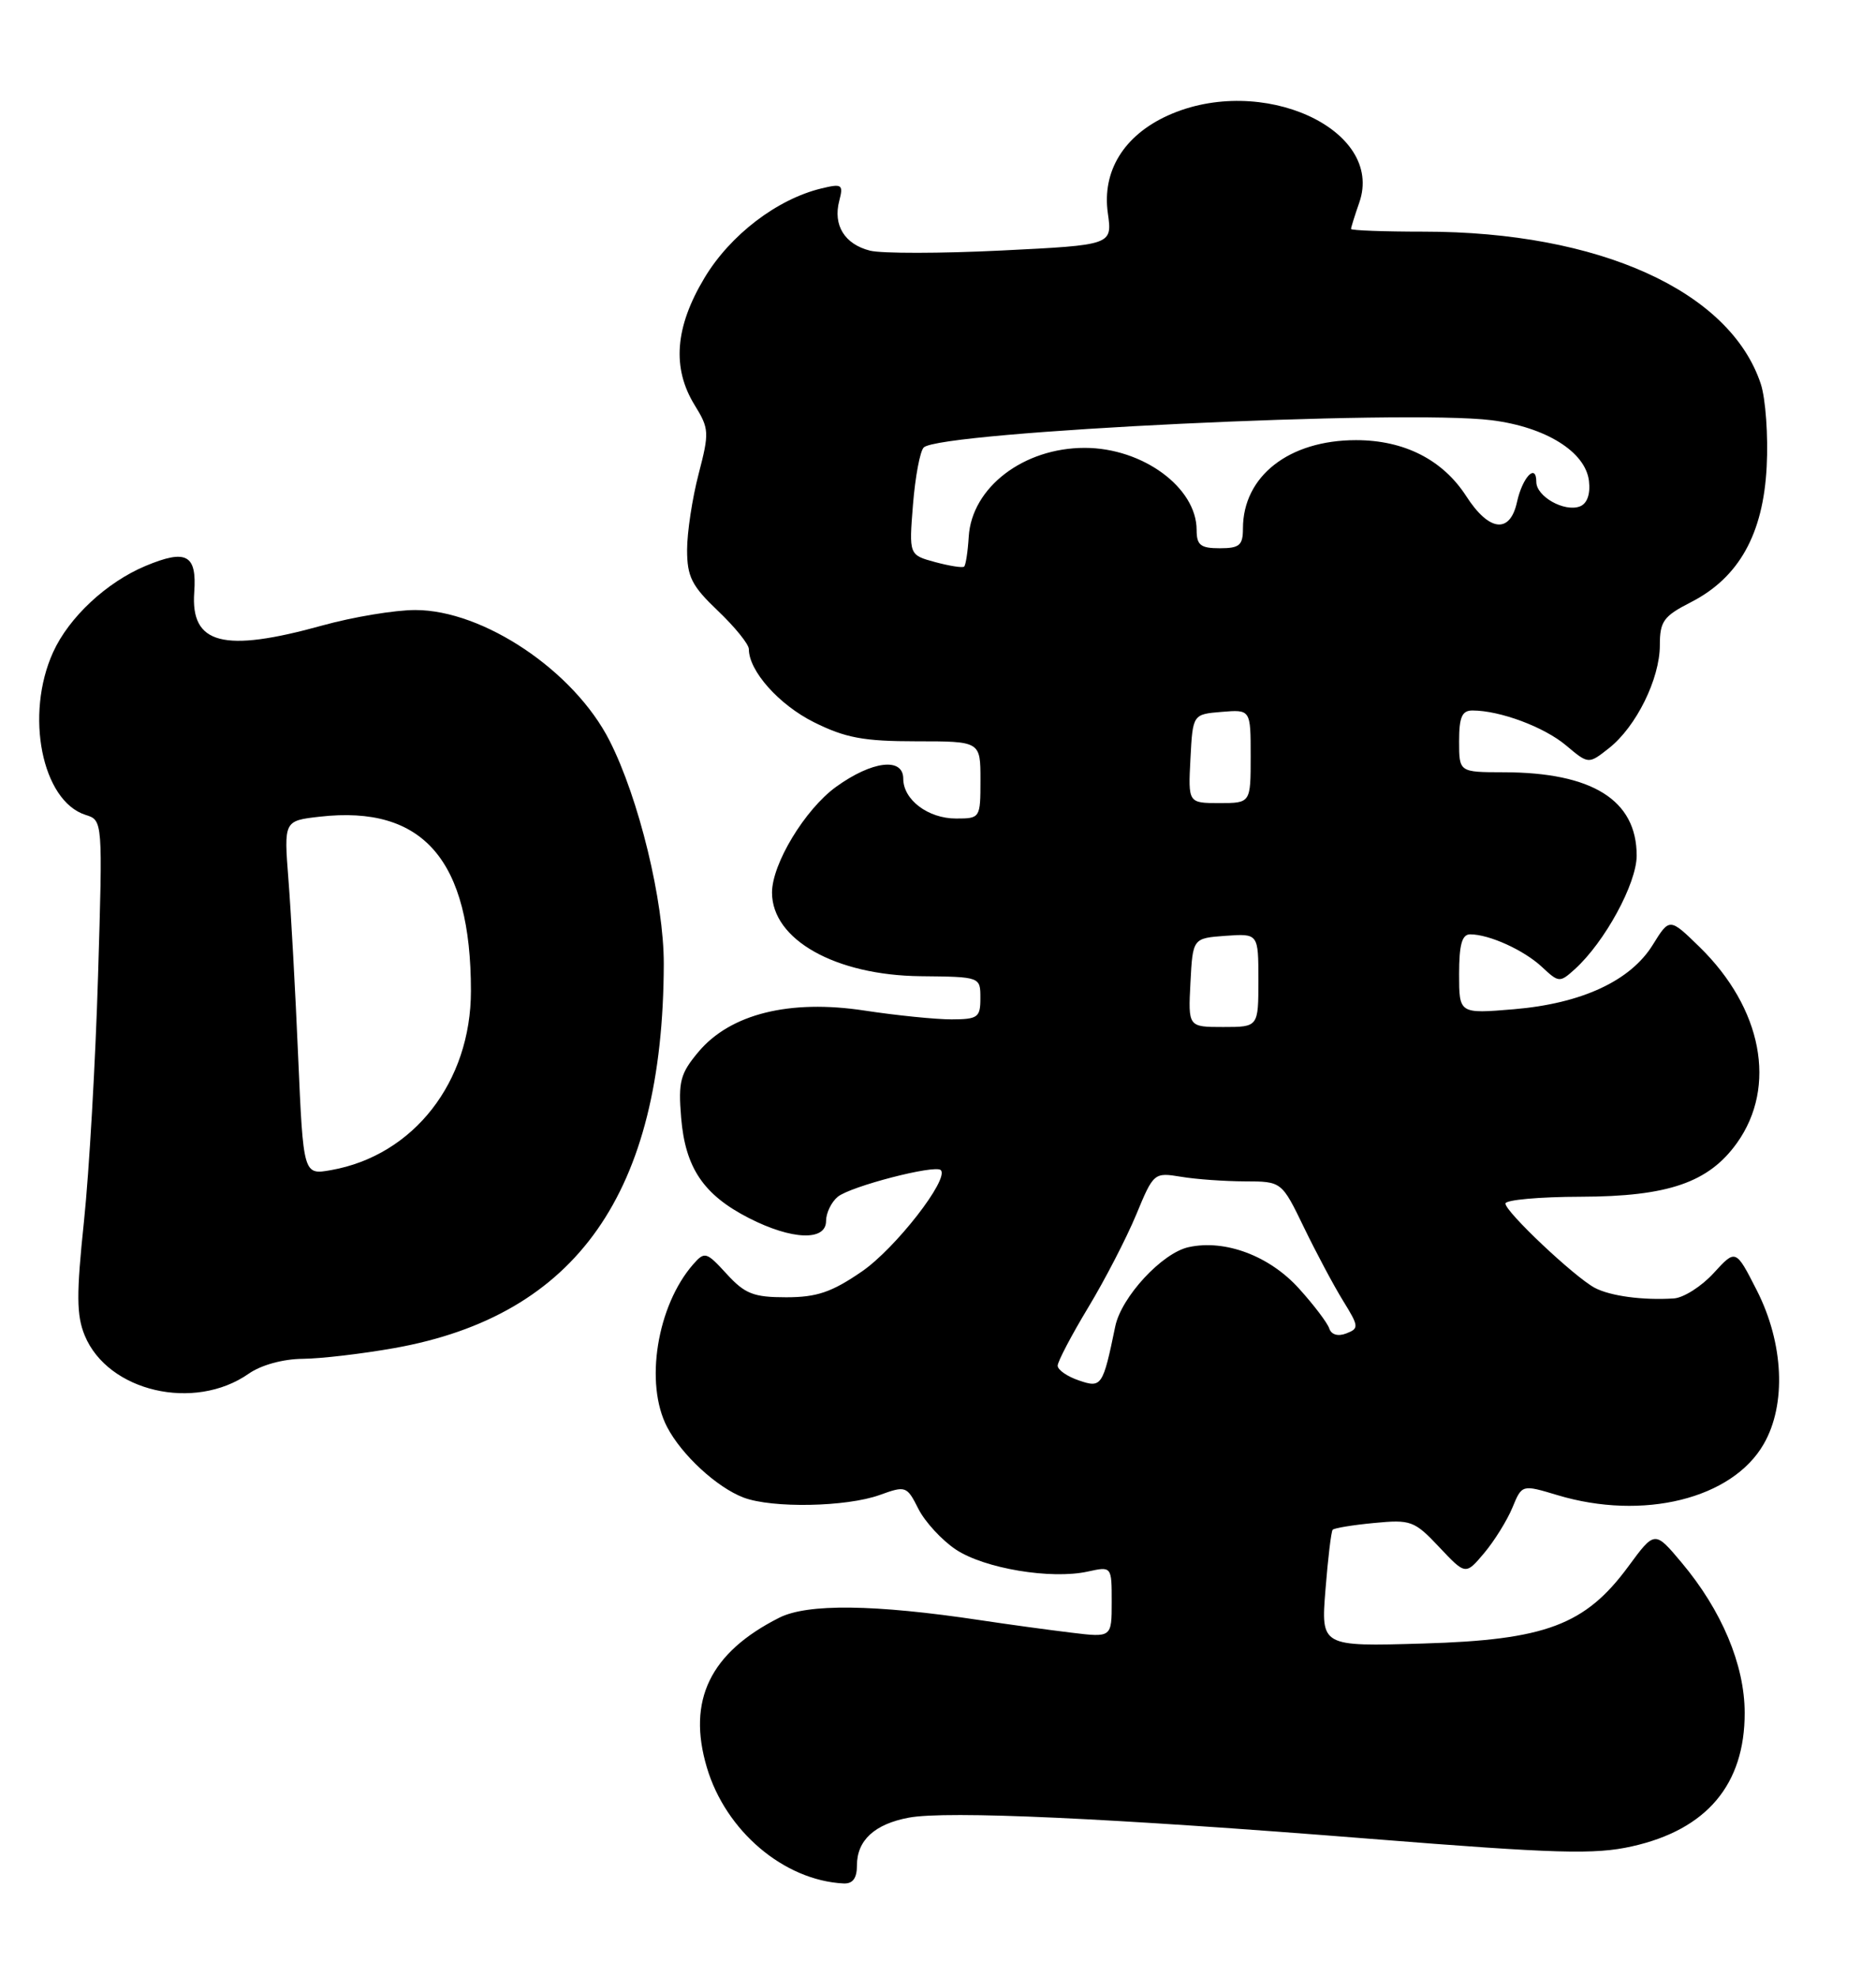 <?xml version="1.0" encoding="UTF-8" standalone="no"?>
<!DOCTYPE svg PUBLIC "-//W3C//DTD SVG 1.1//EN" "http://www.w3.org/Graphics/SVG/1.1/DTD/svg11.dtd" >
<svg xmlns="http://www.w3.org/2000/svg" xmlns:xlink="http://www.w3.org/1999/xlink" version="1.1" viewBox="0 0 243 256">
 <g >
 <path fill="currentColor"
d=" M 111.00 241.57 C 111.00 238.33 113.28 236.22 117.72 235.39 C 122.64 234.47 143.68 235.43 177.62 238.14 C 201.59 240.05 206.57 240.19 211.38 239.11 C 221.07 236.95 226.01 231.10 225.99 221.80 C 225.98 215.60 223.02 208.55 217.82 202.36 C 214.34 198.21 214.34 198.21 210.92 202.86 C 205.33 210.45 200.20 212.38 184.30 212.84 C 171.10 213.23 171.10 213.23 171.69 205.86 C 172.01 201.81 172.43 198.32 172.62 198.11 C 172.80 197.89 175.22 197.49 177.99 197.23 C 182.74 196.77 183.21 196.94 186.43 200.36 C 189.84 203.98 189.84 203.98 192.25 201.12 C 193.57 199.55 195.21 196.91 195.90 195.25 C 197.14 192.24 197.14 192.24 201.73 193.62 C 212.83 196.96 224.39 194.10 228.46 187.00 C 231.41 181.88 231.05 173.97 227.57 167.12 C 224.83 161.74 224.83 161.74 221.97 164.87 C 220.40 166.59 218.07 168.07 216.81 168.15 C 212.80 168.41 208.57 167.84 206.56 166.77 C 203.93 165.36 195.00 156.94 195.00 155.86 C 195.00 155.39 199.39 154.99 204.75 154.98 C 216.09 154.95 221.34 153.14 225.01 147.99 C 230.20 140.69 228.26 130.57 220.15 122.64 C 216.26 118.85 216.26 118.85 214.09 122.35 C 211.20 127.03 204.87 129.96 196.08 130.70 C 189.00 131.29 189.00 131.29 189.00 126.15 C 189.00 122.34 189.37 121.00 190.43 121.00 C 192.91 121.00 197.41 123.05 199.74 125.23 C 201.91 127.26 202.04 127.27 203.98 125.52 C 207.87 122.00 212.00 114.41 212.00 110.80 C 212.00 103.61 206.25 100.02 194.75 100.01 C 189.00 100.00 189.00 100.00 189.00 96.00 C 189.00 92.86 189.37 92.00 190.75 92.01 C 194.32 92.02 200.02 94.15 202.85 96.53 C 205.76 98.98 205.76 98.98 208.41 96.89 C 211.93 94.12 215.00 87.91 215.00 83.56 C 215.00 80.46 215.48 79.80 219.00 78.00 C 225.24 74.82 228.40 69.17 228.84 60.42 C 229.05 56.43 228.70 51.62 228.08 49.73 C 224.10 37.68 207.12 30.00 184.43 30.00 C 179.25 30.00 175.00 29.84 175.00 29.65 C 175.00 29.46 175.48 27.92 176.07 26.23 C 179.38 16.74 163.38 9.47 151.27 14.96 C 145.57 17.55 142.73 22.17 143.50 27.61 C 144.08 31.73 144.08 31.73 129.76 32.44 C 121.88 32.83 114.20 32.84 112.69 32.46 C 109.41 31.63 107.88 29.17 108.71 26.01 C 109.26 23.89 109.07 23.76 106.41 24.40 C 100.65 25.79 94.59 30.42 91.25 35.99 C 87.42 42.37 87.02 47.67 89.99 52.48 C 91.86 55.51 91.89 56.01 90.49 61.39 C 89.67 64.53 89.00 68.95 89.00 71.20 C 89.00 74.69 89.60 75.88 93.00 79.11 C 95.20 81.21 97.00 83.43 97.00 84.06 C 97.00 86.89 100.89 91.26 105.43 93.53 C 109.51 95.56 111.87 96.00 118.70 96.00 C 127.00 96.00 127.00 96.00 127.00 101.00 C 127.00 105.95 126.97 106.00 123.83 106.00 C 120.22 106.00 117.00 103.57 117.00 100.85 C 117.00 98.04 112.95 98.53 108.28 101.91 C 104.27 104.82 100.00 111.87 100.00 115.59 C 100.00 121.69 108.21 126.30 119.24 126.42 C 126.99 126.50 126.99 126.50 126.99 129.25 C 127.00 131.76 126.67 132.00 123.25 132.01 C 121.19 132.01 116.12 131.50 111.98 130.87 C 102.29 129.39 94.61 131.30 90.48 136.21 C 88.12 139.02 87.84 140.06 88.23 144.75 C 88.77 151.25 91.13 154.74 97.02 157.75 C 102.58 160.59 107.00 160.75 107.00 158.12 C 107.00 157.09 107.68 155.68 108.51 154.99 C 110.14 153.64 121.12 150.79 121.86 151.53 C 123.00 152.66 115.99 161.67 111.64 164.66 C 107.74 167.34 105.81 168.00 101.83 168.00 C 97.60 168.00 96.49 167.56 94.12 164.97 C 91.50 162.11 91.28 162.04 89.80 163.72 C 85.10 169.08 83.47 179.18 86.41 184.80 C 88.30 188.43 92.87 192.63 96.32 193.94 C 100.04 195.34 109.63 195.16 113.96 193.60 C 117.32 192.38 117.47 192.44 118.96 195.40 C 119.81 197.08 121.99 199.45 123.80 200.66 C 127.48 203.12 136.14 204.57 140.90 203.52 C 144.00 202.84 144.00 202.84 144.00 207.45 C 144.00 212.07 144.00 212.07 138.75 211.43 C 135.86 211.08 130.57 210.36 127.00 209.82 C 113.24 207.75 104.59 207.65 100.93 209.50 C 91.97 214.02 88.98 220.21 91.56 228.89 C 94.00 237.12 101.53 243.51 109.25 243.91 C 110.46 243.97 111.00 243.25 111.00 241.57 Z  M 32.21 177.90 C 33.82 176.77 36.67 175.99 39.21 175.97 C 41.57 175.95 46.91 175.32 51.08 174.58 C 74.73 170.36 85.90 154.44 85.98 124.86 C 86.00 116.73 82.75 103.36 78.94 95.89 C 74.35 86.88 62.61 79.00 53.79 79.00 C 51.14 79.00 45.73 79.90 41.76 81.00 C 28.93 84.56 24.67 83.45 25.16 76.69 C 25.51 71.82 24.14 71.08 18.85 73.29 C 13.79 75.41 8.93 79.95 6.88 84.46 C 3.20 92.56 5.43 103.73 11.08 105.53 C 13.31 106.23 13.31 106.23 12.70 126.37 C 12.37 137.44 11.55 151.73 10.88 158.13 C 9.88 167.64 9.90 170.34 10.98 172.96 C 13.99 180.22 25.17 182.82 32.21 177.90 Z  M 139.75 178.77 C 138.24 178.26 137.00 177.40 137.00 176.86 C 137.00 176.33 138.77 172.95 140.94 169.35 C 143.11 165.76 145.91 160.34 147.17 157.31 C 149.42 151.87 149.49 151.82 152.97 152.39 C 154.91 152.72 158.64 152.98 161.26 152.99 C 166.02 153.00 166.02 153.00 168.91 158.97 C 170.50 162.25 172.78 166.53 173.98 168.47 C 176.02 171.77 176.05 172.04 174.39 172.68 C 173.31 173.10 172.45 172.85 172.18 172.04 C 171.94 171.31 170.17 168.98 168.26 166.87 C 164.44 162.63 158.67 160.47 153.96 161.51 C 150.52 162.26 145.25 167.96 144.46 171.77 C 142.86 179.53 142.69 179.78 139.75 178.77 Z  M 154.20 127.25 C 154.50 121.50 154.50 121.50 158.75 121.19 C 163.00 120.89 163.00 120.89 163.00 126.94 C 163.00 133.00 163.00 133.00 158.45 133.00 C 153.90 133.00 153.90 133.00 154.20 127.25 Z  M 154.20 98.25 C 154.50 92.50 154.50 92.50 158.25 92.19 C 162.00 91.88 162.00 91.88 162.00 97.94 C 162.00 104.00 162.00 104.00 157.95 104.00 C 153.90 104.00 153.90 104.00 154.20 98.25 Z  M 121.12 72.79 C 117.74 71.87 117.74 71.87 118.26 65.34 C 118.55 61.75 119.17 58.43 119.65 57.95 C 121.71 55.89 181.89 53.00 193.20 54.42 C 200.22 55.30 205.38 58.51 205.82 62.29 C 206.02 64.00 205.58 65.22 204.65 65.58 C 202.64 66.35 199.00 64.30 199.00 62.41 C 199.00 59.92 197.21 61.78 196.50 65.01 C 195.59 69.16 192.88 68.85 189.92 64.25 C 186.88 59.54 181.89 57.00 175.65 57.00 C 166.97 57.00 161.00 61.66 161.00 68.45 C 161.00 70.62 160.55 71.00 158.00 71.00 C 155.51 71.00 155.00 70.60 155.00 68.63 C 155.00 63.13 148.00 58.00 140.50 58.00 C 132.57 58.00 125.87 63.13 125.48 69.51 C 125.36 71.47 125.09 73.21 124.88 73.38 C 124.67 73.56 122.98 73.29 121.12 72.79 Z  M 38.62 136.83 C 38.26 128.40 37.69 118.08 37.36 113.89 C 36.77 106.29 36.77 106.29 41.44 105.76 C 54.82 104.25 61.00 111.38 61.00 128.33 C 61.00 140.12 53.58 149.63 42.89 151.53 C 39.29 152.17 39.29 152.17 38.62 136.83 Z "/>
</g>
</svg>